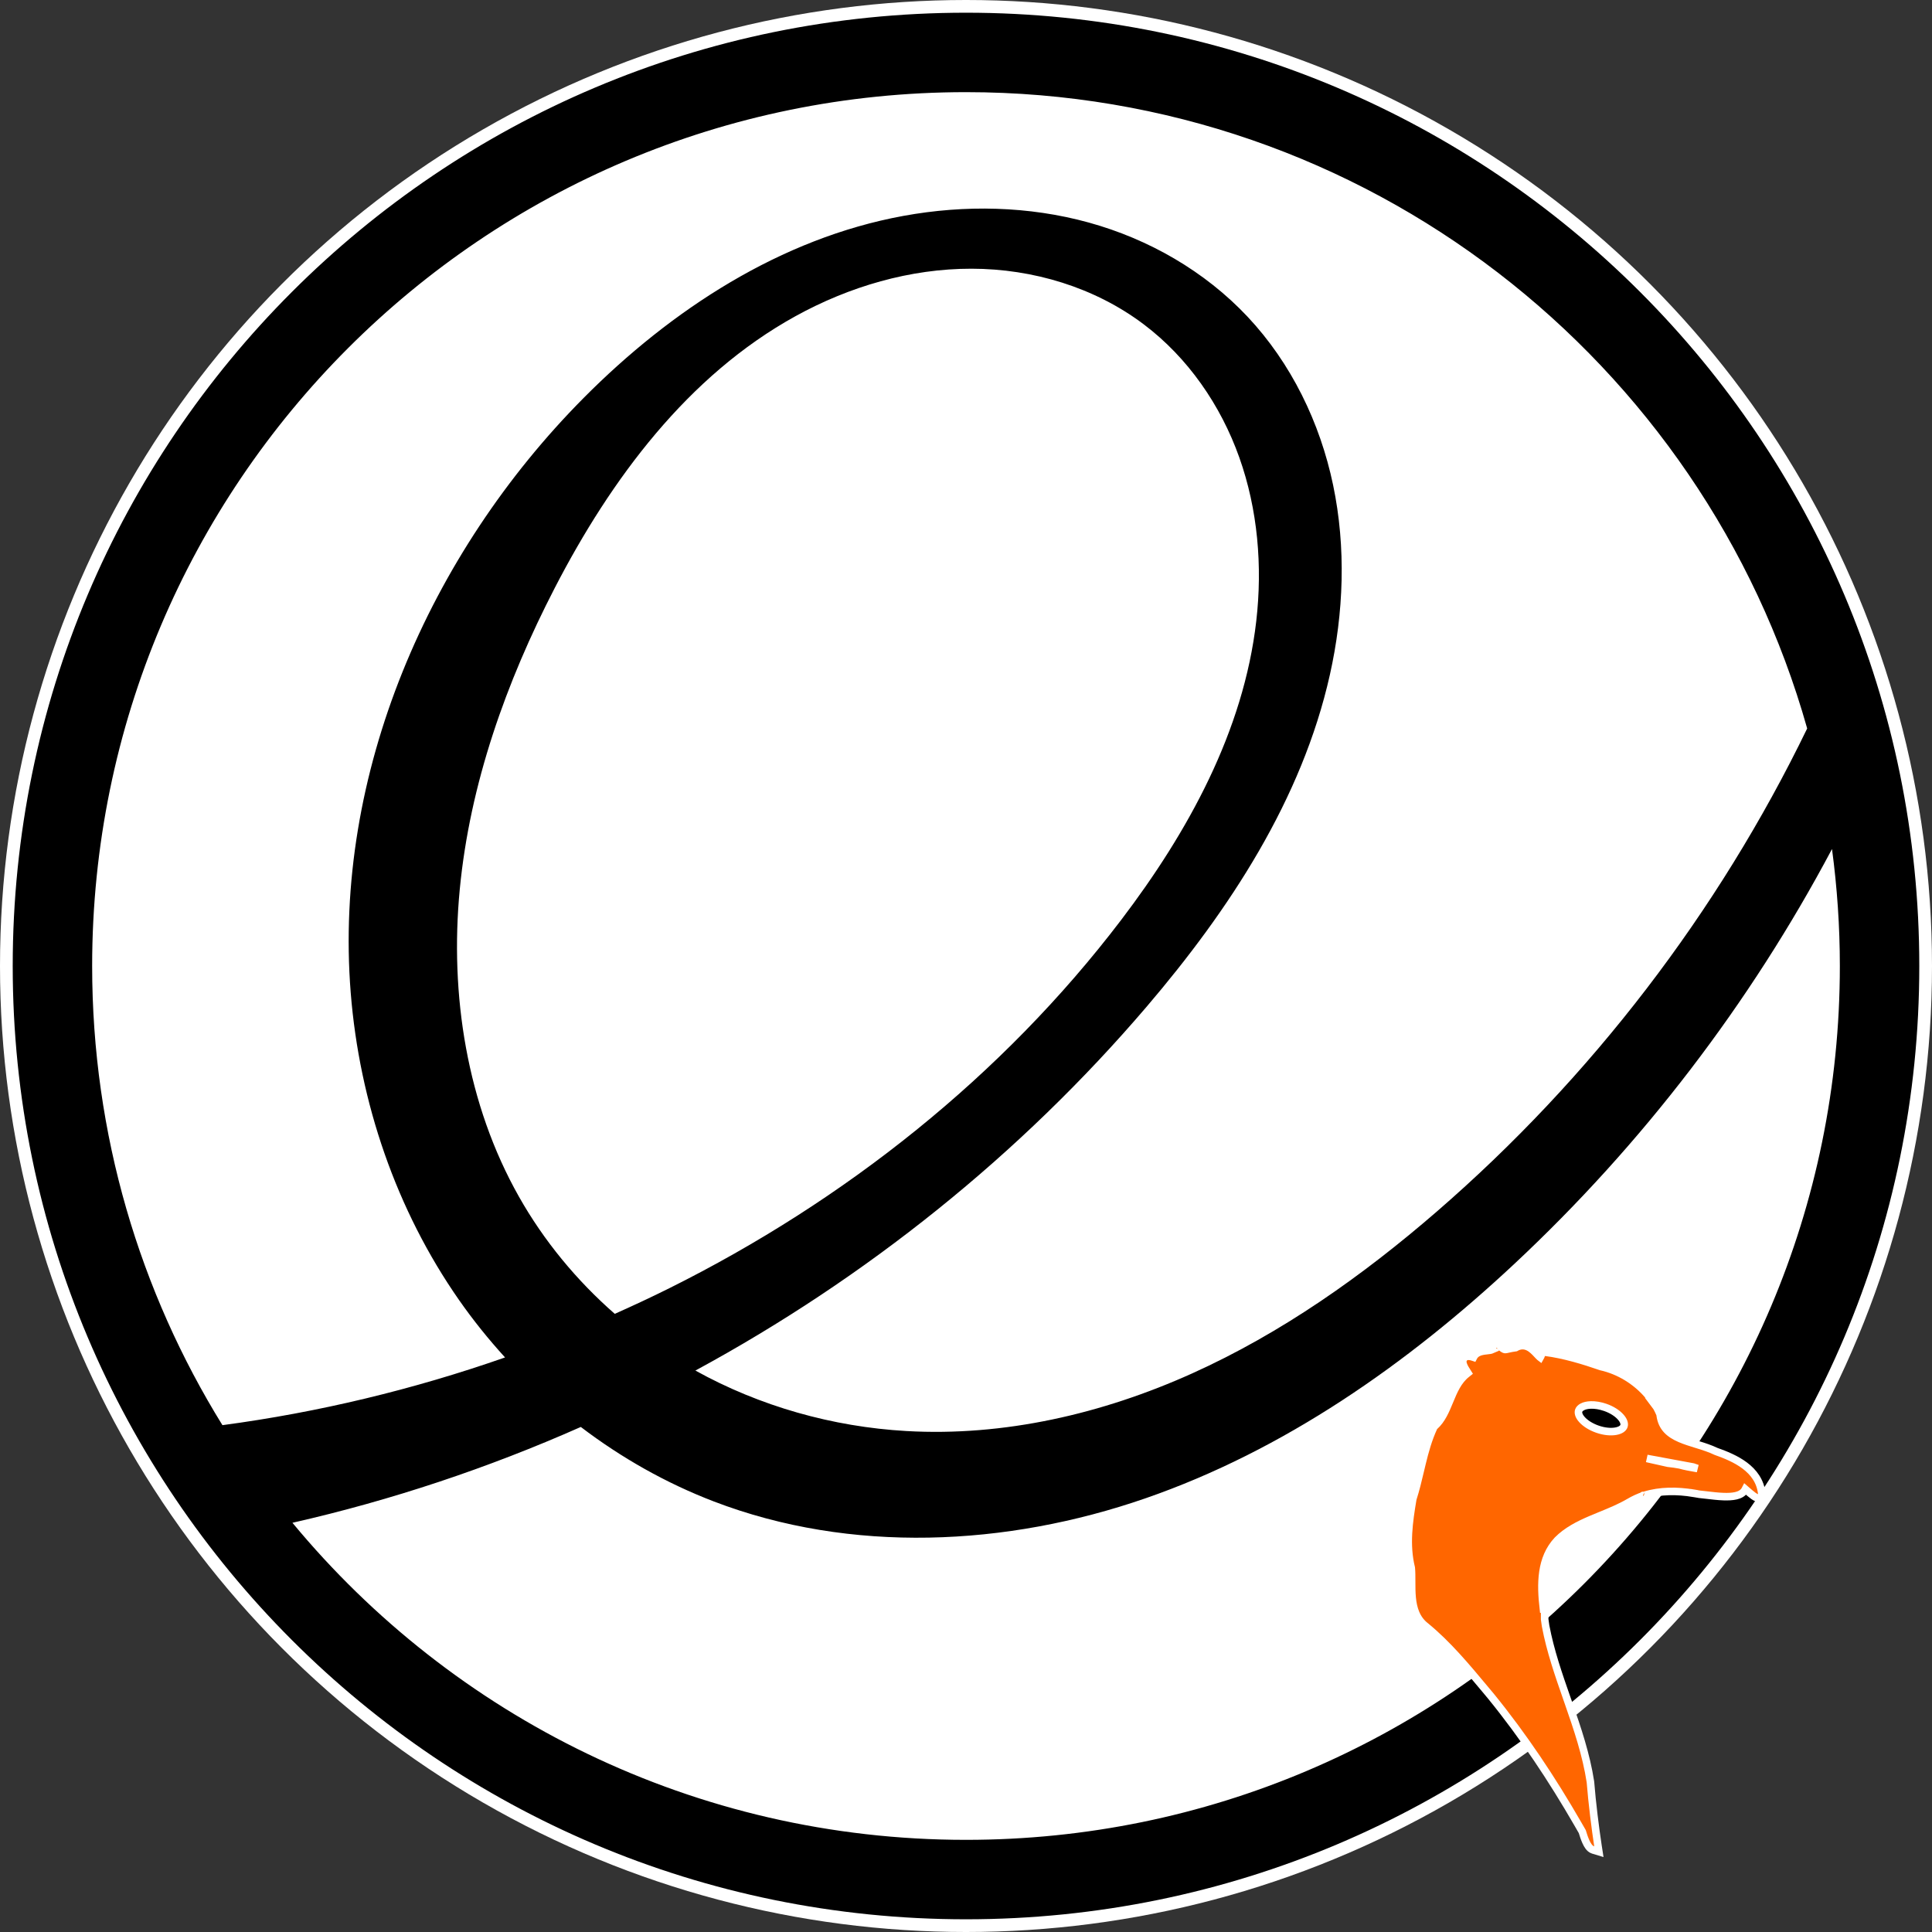 <svg width="512" height="512" viewBox="0 0 512 512" fill="none" xmlns="http://www.w3.org/2000/svg">
<rect x="0" y="0" width="512" height="512" fill="#333333" stroke="none"/>
<circle cx="256" cy="256" r="256" fill="white"/>
<path d="M256 3.368C116.475 3.368 3.368 116.475 3.368 256C3.368 395.525 116.475 508.632 256 508.632C395.525 508.632 508.632 395.525 508.632 256C508.632 116.475 395.525 3.368 256 3.368ZM256 24.421C362.078 24.421 451.498 95.746 478.921 193.053C455.302 241.77 421.693 285.634 380.763 321.079C361.101 338.107 339.634 353.286 315.921 363.974C292.208 374.662 266.126 380.726 240.158 379.237C220.648 378.118 201.375 372.683 184.289 363.211C229.57 338.675 270.425 305.961 303.868 266.79C325.82 241.078 345.026 211.857 352.421 178.868C356.119 162.374 356.745 145.099 353.289 128.553C349.834 112.006 342.183 96.237 330.605 83.921C319.294 71.889 304.446 63.366 288.526 58.974C272.607 54.582 255.666 54.242 239.421 57.211C206.931 63.148 177.923 82.031 154.658 105.474C113.649 146.795 88.297 205.101 92.947 263.132C95.273 292.147 104.996 320.658 121.658 344.526C125.377 349.854 129.466 354.929 133.842 359.737C109.569 368.232 84.437 374.279 58.947 377.684C37.063 342.322 24.421 300.642 24.421 256C24.421 128.102 128.102 24.421 256 24.421ZM257.474 71.21C273.753 71.233 290.142 76.161 303.132 85.974C314.834 94.814 323.505 107.392 328.421 121.211C333.337 135.029 334.598 150.035 332.921 164.605C329.567 193.746 314.866 220.471 297.105 243.816C265.658 285.151 223.857 318.235 177.368 341.395C172.61 343.765 167.776 346.018 162.921 348.184C152.805 339.332 144.135 328.833 137.526 317.132C123.717 292.681 119.163 263.637 121.842 235.684C124.521 207.732 134.114 180.791 147 155.842C161.941 126.914 182.306 99.514 210.816 83.79C225.07 75.927 241.195 71.189 257.474 71.21ZM485.5 225C486.857 235.141 487.579 245.488 487.579 256C487.579 383.898 383.898 487.579 256 487.579C184.171 487.579 119.977 454.88 77.5 403.553C103.718 397.598 129.342 389.045 153.921 378.158C164.669 386.344 176.54 393.057 189.158 397.895C225.496 411.826 266.751 409.81 303.526 397.079C340.302 384.348 372.913 361.497 401.342 334.921C435.209 303.262 463.762 265.947 485.5 225Z" fill="black"/>
<g clip-path="url(#clip0_2:10)">
<path d="M425.371 382.145C430.387 382.145 434.453 378.553 434.453 374.122C434.453 369.691 430.387 366.1 425.371 366.1C420.355 366.1 416.289 369.691 416.289 374.122C416.289 378.553 420.355 382.145 425.371 382.145Z" fill="black"/>
<path d="M397.76 356.995L397.787 355.954L396.563 356.193L396.281 356.248L394.247 356.645L395.448 357.669C395.12 357.814 394.647 357.867 393.912 357.948L393.902 357.949C393.257 358.021 392.371 358.12 391.642 358.516C391.252 358.727 390.888 359.031 390.616 359.465C390.57 359.538 390.529 359.612 390.49 359.688C390.189 359.587 389.917 359.513 389.673 359.47C389.242 359.395 388.518 359.345 388.02 359.884C387.516 360.43 387.653 361.129 387.738 361.441C387.844 361.828 388.043 362.237 388.246 362.605C388.465 363 388.74 363.436 389.007 363.85L388.632 364.149C386.367 365.953 385.234 368.691 384.2 371.192L384.173 371.258C383.092 373.872 382.089 376.276 380.18 377.978L380.025 378.116L379.938 378.305C378.515 381.387 377.636 384.58 376.865 387.745C376.689 388.465 376.519 389.181 376.35 389.895C375.771 392.344 375.199 394.757 374.427 397.15L374.404 397.22L374.392 397.293C373.402 403.219 372.485 409.355 373.999 415.523C374.095 416.626 374.096 417.83 374.096 419.121L374.096 419.251C374.096 420.601 374.101 422.034 374.235 423.429C374.503 426.212 375.307 429.046 377.836 430.989C383.633 435.748 388.557 441.651 393.47 447.54C394.037 448.22 394.603 448.899 395.17 449.576C403.76 460.14 411.333 471.54 418.11 483.297L419.319 485.394C419.583 486.259 419.896 487.218 420.257 488.03C420.465 488.496 420.706 488.955 420.988 489.333C421.257 489.692 421.65 490.097 422.198 490.263L423.718 490.723L423.476 489.153C422.796 484.746 421.914 477.735 421.486 472.298L421.483 472.261L421.478 472.225C420.366 464.975 418.028 458.095 415.666 451.319C415.55 450.987 415.435 450.656 415.319 450.325C413.067 443.872 410.844 437.503 409.598 430.864C409.558 430.568 409.514 430.269 409.471 429.974L409.47 429.97C409.429 429.69 409.388 429.413 409.35 429.138V427.43V426.43H409.021C408.245 419.701 408.232 412.969 412.753 408.143C415.204 405.675 418.281 404.102 421.611 402.677C422.438 402.322 423.287 401.976 424.144 401.625C426.685 400.587 429.304 399.517 431.686 398.127L431.691 398.124C432.983 397.36 434.333 396.741 435.701 396.296C435.745 396.289 435.798 396.278 435.855 396.261C439.987 394.986 444.44 395.014 448.841 395.73L449.001 394.743L448.837 395.729L448.837 395.729C448.838 395.73 448.839 395.73 448.841 395.73L448.854 395.733L448.899 395.742C448.931 395.749 448.992 395.763 449.053 395.773C449.154 395.79 449.255 395.806 449.355 395.823C449.676 395.875 449.988 395.927 450.283 395.984L450.335 395.994L450.386 395.999C450.889 396.044 451.512 396.118 452.201 396.2C453.602 396.368 455.279 396.568 456.778 396.619C457.916 396.657 459.06 396.617 460.026 396.393C460.965 396.175 461.96 395.731 462.462 394.773L462.53 394.643C462.62 394.722 462.709 394.799 462.797 394.875C463.117 395.153 463.422 395.417 463.721 395.67C464.069 395.964 464.401 396.233 464.695 396.441C464.952 396.623 465.307 396.854 465.677 396.937L467.032 397.242L466.891 395.86C466.548 392.513 464.696 390.119 462.357 388.37C460.058 386.65 457.229 385.507 454.75 384.63C453.239 383.901 451.564 383.366 449.949 382.866C449.815 382.825 449.682 382.784 449.549 382.743C448.033 382.275 446.58 381.826 445.254 381.254C443.819 380.634 442.606 379.899 441.701 378.914C440.81 377.945 440.172 376.688 439.954 374.94L439.935 374.79L439.874 374.653L439.83 374.557C439.603 374.052 439.356 373.502 439.054 372.964L439.021 372.907L438.982 372.854L437.453 370.816L437.607 370.739L436.784 369.767C433.577 365.983 429.08 363.235 424.276 362.164C419.71 360.584 414.517 358.997 409.561 358.362L408.749 358.258L408.486 359.033C408.366 359.387 408.261 359.61 408.183 359.744C408.15 359.719 408.113 359.688 408.07 359.65C407.859 359.464 407.626 359.214 407.327 358.893L407.324 358.89L407.294 358.858C406.746 358.269 405.985 357.453 405.06 356.992C404.565 356.745 403.996 356.583 403.362 356.611C402.797 356.636 402.236 356.809 401.684 357.131C400.884 357.235 400.294 357.363 399.839 357.466L399.835 357.467C399.304 357.587 399.089 357.636 398.906 357.638C398.742 357.639 398.55 357.62 397.76 356.995ZM445.104 388.205C444.231 388.046 443.143 387.87 442.042 387.766L436.694 386.569L436.444 386.505L448.685 388.77C449.068 388.912 449.456 389.048 449.847 389.177C449.699 389.152 449.55 389.127 449.403 389.102C447.941 388.854 446.529 388.592 445.189 388.224L445.147 388.213L445.104 388.205ZM435.403 396.298C435.401 396.298 435.4 396.297 435.402 396.298L435.403 396.298ZM421.62 372.328C422.736 372.298 424.043 372.504 425.389 372.967C427.174 373.584 428.6 374.53 429.478 375.511C430.381 376.521 430.557 377.376 430.362 377.939C430.169 378.498 429.5 379.06 428.156 379.291C426.851 379.516 425.137 379.372 423.351 378.751C421.56 378.128 420.133 377.193 419.256 376.225C418.357 375.232 418.18 374.39 418.376 373.819C418.624 373.101 419.663 372.38 421.62 372.328Z" fill="#FF6600" stroke="white" stroke-width="2"/>
</g>
<defs>
<clipPath id="clip0_2:10">
<rect width="155" height="155" fill="white" transform="translate(340 344)"/>
</clipPath>
</defs>
</svg>

